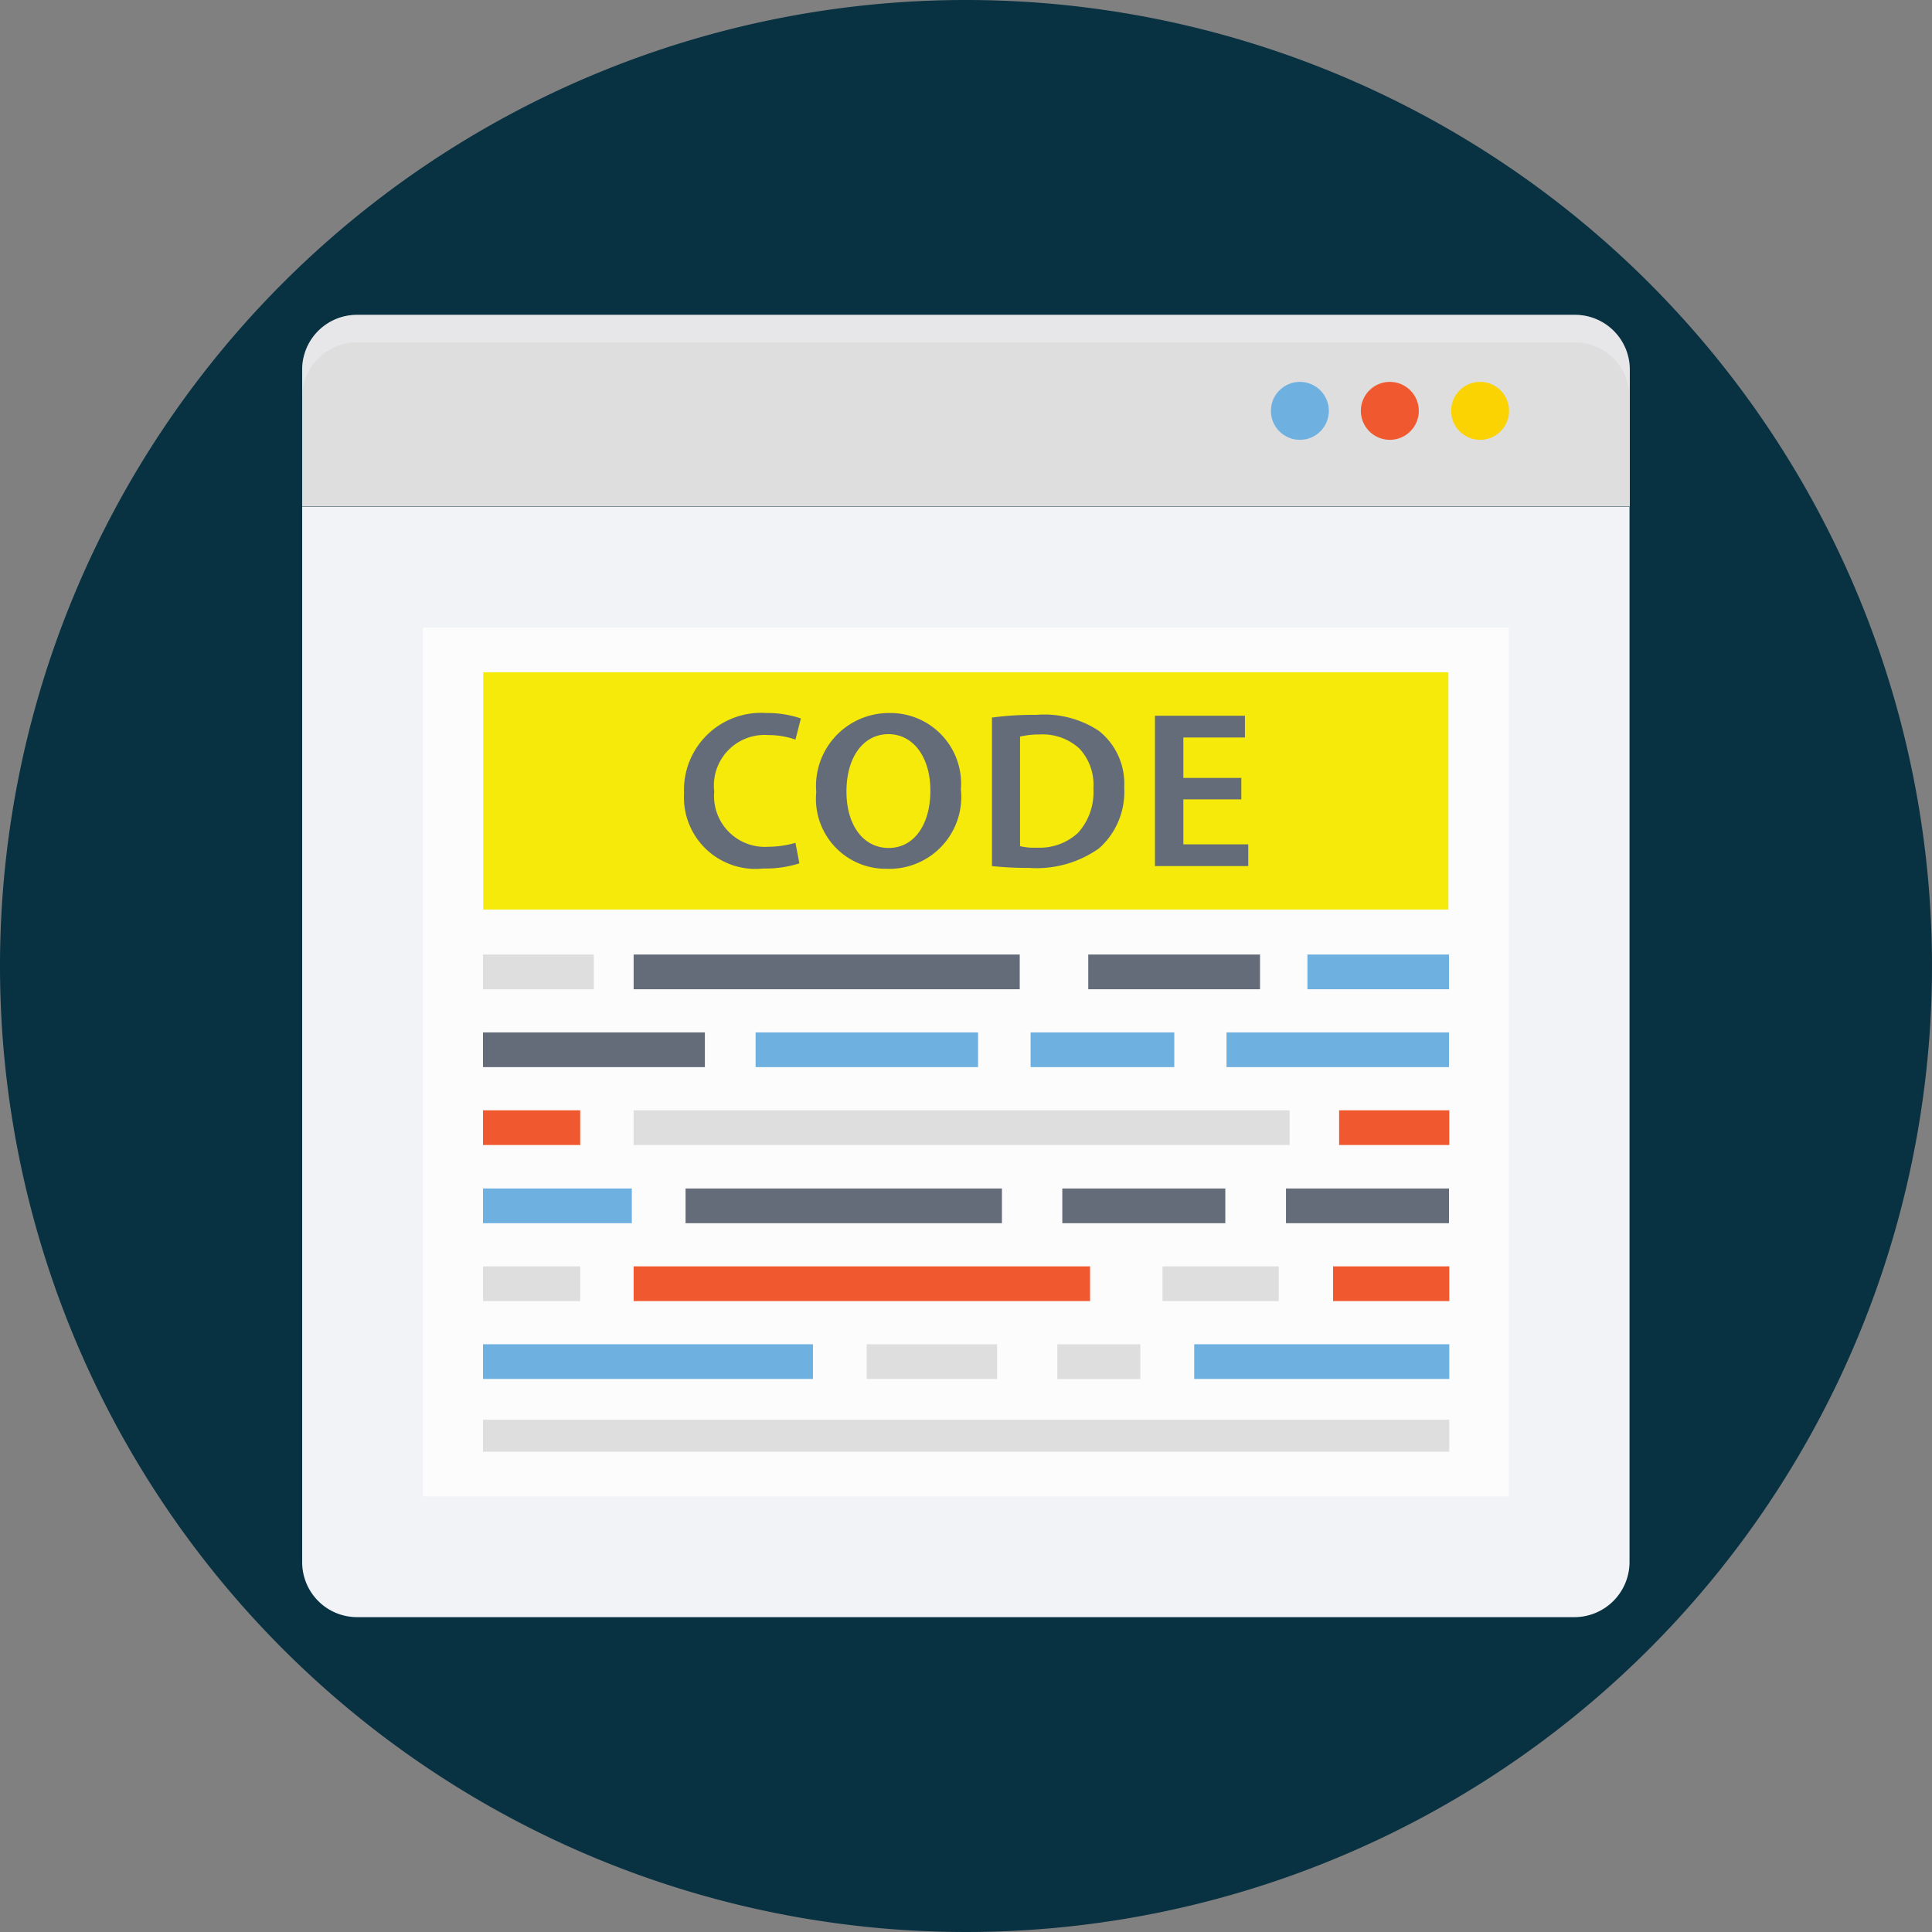 <svg xmlns="http://www.w3.org/2000/svg" width="64" height="64" viewBox="0 0 64 64">
  <rect x="0" y="0" width="64" height="64" fill="#808080" stroke="none"/>
  <g id="Grupo_1070056" data-name="Grupo 1070056" transform="translate(-201 -475)">
    <path id="Trazado_773512" data-name="Trazado 773512" d="M32,0A32,32,0,1,1,0,32,32,32,0,0,1,32,0Z" transform="translate(201 475)" fill="#083142"/>
    <g id="Grupo_1046282" data-name="Grupo 1046282" transform="translate(200 474)">
      <path id="Trazado_773479" data-name="Trazado 773479" d="M54.99,17.78V13.25a1.814,1.814,0,0,0-1.82-1.82H12.83a1.814,1.814,0,0,0-1.82,1.82v4.53Z" fill="#dededf"/>
      <path id="Trazado_773480" data-name="Trazado 773480" d="M11.01,17.79V52.75a1.82,1.82,0,0,0,1.82,1.82H53.16a1.827,1.827,0,0,0,1.82-1.82V17.79Z" fill="#f1f3f7"/>
      <path id="Trazado_773481" data-name="Trazado 773481" d="M15.01,21.79H50.98V50.57H15.01Z" fill="#fcfcfd"/>
      <path id="Trazado_773482" data-name="Trazado 773482" d="M17.01,23.27H48.98v7.86H17.01Z" fill="#f5ea0a"/>
      <g id="Grupo_1046278" data-name="Grupo 1046278">
        <circle id="Elipse_6159" data-name="Elipse 6159" cx="0.96" cy="0.96" r="0.96" transform="translate(43.1 13.65)" fill="#6eb1e1"/>
        <circle id="Elipse_6160" data-name="Elipse 6160" cx="0.96" cy="0.96" r="0.96" transform="translate(46.08 13.65)" fill="#f0582f"/>
        <circle id="Elipse_6161" data-name="Elipse 6161" cx="0.96" cy="0.96" r="0.96" transform="translate(49.07 13.65)" fill="#fbd303"/>
      </g>
      <path id="Trazado_773483" data-name="Trazado 773483" d="M53.17,11.43H12.83a1.814,1.814,0,0,0-1.82,1.82v.91a1.814,1.814,0,0,1,1.82-1.82H53.16a1.814,1.814,0,0,1,1.82,1.82v-.91A1.805,1.805,0,0,0,53.17,11.43Z" fill="#fcfcfd" opacity="0.3"/>
      <g id="Grupo_1046280" data-name="Grupo 1046280">
        <path id="Trazado_773484" data-name="Trazado 773484" d="M21.99,32.62H34.78v1.15H21.99Z" fill="#646b79"/>
        <path id="Trazado_773485" data-name="Trazado 773485" d="M44.31,32.62H49v1.15H44.31Z" fill="#6eb1e1"/>
        <g id="Grupo_1046279" data-name="Grupo 1046279">
          <path id="Trazado_773486" data-name="Trazado 773486" d="M37.05,32.62h5.69v1.15H37.05Z" fill="#646b79"/>
          <path id="Trazado_773487" data-name="Trazado 773487" d="M17,35.2h7.35v1.15H17Z" fill="#646b79"/>
          <path id="Trazado_773488" data-name="Trazado 773488" d="M23.71,40.37H34.19v1.15H23.71Z" fill="#646b79"/>
          <path id="Trazado_773489" data-name="Trazado 773489" d="M43.6,40.37H49v1.15H43.6Z" fill="#646b79"/>
          <path id="Trazado_773490" data-name="Trazado 773490" d="M36.19,40.37h5.4v1.15h-5.4Z" fill="#646b79"/>
        </g>
        <path id="Trazado_773491" data-name="Trazado 773491" d="M17,37.78h3.22v1.15H17Z" fill="#f0582f"/>
        <path id="Trazado_773492" data-name="Trazado 773492" d="M45.36,37.78h3.65v1.15H45.36Z" fill="#f0582f"/>
        <path id="Trazado_773493" data-name="Trazado 773493" d="M21.99,42.95H37.11V44.1H21.99Z" fill="#f0582f"/>
        <path id="Trazado_773494" data-name="Trazado 773494" d="M26.03,35.2H33.4v1.15H26.03Z" fill="#6eb1e1"/>
        <path id="Trazado_773495" data-name="Trazado 773495" d="M41.63,35.2H49v1.15H41.63Z" fill="#6eb1e1"/>
        <path id="Trazado_773496" data-name="Trazado 773496" d="M35.14,35.2H39.9v1.15H35.14Z" fill="#6eb1e1"/>
        <path id="Trazado_773497" data-name="Trazado 773497" d="M17,40.37h4.93v1.15H17Z" fill="#6eb1e1"/>
        <path id="Trazado_773498" data-name="Trazado 773498" d="M17,45.53H27.93v1.15H17Z" fill="#6eb1e1"/>
        <path id="Trazado_773499" data-name="Trazado 773499" d="M17,48.03H49.01v1.06H17Z" fill="#dededf"/>
        <path id="Trazado_773500" data-name="Trazado 773500" d="M17,32.62h3.67v1.15H17Z" fill="#dededf"/>
        <path id="Trazado_773501" data-name="Trazado 773501" d="M21.99,37.78H43.72v1.15H21.99Z" fill="#dededf"/>
        <path id="Trazado_773502" data-name="Trazado 773502" d="M17,42.95h3.22V44.1H17Z" fill="#dededf"/>
        <path id="Trazado_773503" data-name="Trazado 773503" d="M45.16,42.95h3.85V44.1H45.16Z" fill="#f0582f"/>
        <path id="Trazado_773504" data-name="Trazado 773504" d="M39.51,42.95h3.85V44.1H39.51Z" fill="#dededf"/>
        <path id="Trazado_773505" data-name="Trazado 773505" d="M29.71,45.53h4.32v1.15H29.71Z" fill="#dededf"/>
        <path id="Trazado_773506" data-name="Trazado 773506" d="M40.56,45.53h8.45v1.15H40.56Z" fill="#6eb1e1"/>
        <path id="Trazado_773507" data-name="Trazado 773507" d="M36.03,45.53h2.75v1.15H36.03Z" transform="translate(74.805 92.211) rotate(180)" fill="#dededf"/>
      </g>
      <g id="Grupo_1046281" data-name="Grupo 1046281">
        <path id="Trazado_773508" data-name="Trazado 773508" d="M26.44,25.35a2.715,2.715,0,0,1,.91.15l.18-.7a3.417,3.417,0,0,0-1.14-.18,2.554,2.554,0,0,0-2.73,2.66,2.369,2.369,0,0,0,2.62,2.49,3.689,3.689,0,0,0,1.2-.17l-.13-.68a3.245,3.245,0,0,1-.89.13,1.684,1.684,0,0,1-1.8-1.83,1.676,1.676,0,0,1,1.78-1.87Z" fill="#646b79"/>
        <path id="Trazado_773509" data-name="Trazado 773509" d="M30.46,24.62a2.415,2.415,0,0,0-2.42,2.62,2.315,2.315,0,0,0,2.34,2.54,2.382,2.382,0,0,0,2.45-2.63A2.341,2.341,0,0,0,30.46,24.62Zm-.02,4.47c-.84,0-1.4-.75-1.4-1.87,0-1.14.56-1.9,1.39-1.9s1.39.77,1.39,1.87C31.82,28.33,31.27,29.09,30.44,29.09Z" fill="#646b79"/>
        <path id="Trazado_773510" data-name="Trazado 773510" d="M37.4,25.21a3.281,3.281,0,0,0-2.07-.53,10.526,10.526,0,0,0-1.47.09v4.92a11.184,11.184,0,0,0,1.22.06,3.578,3.578,0,0,0,2.33-.65,2.5,2.5,0,0,0,.83-2.02,2.226,2.226,0,0,0-.84-1.87Zm-.69,3.38a1.871,1.871,0,0,1-1.36.49h-.03a1.847,1.847,0,0,1-.43-.03l-.1-.02V25.4l.1-.02a2.776,2.776,0,0,1,.56-.05,1.8,1.8,0,0,1,1.31.47,1.759,1.759,0,0,1,.46,1.32,2.006,2.006,0,0,1-.51,1.47Z" fill="#646b79"/>
        <path id="Trazado_773511" data-name="Trazado 773511" d="M40.2,28.97V27.48h1.92v-.71H40.2V25.43h2.04v-.72H39.26v4.98h3.09v-.72Z" fill="#646b79"/>
      </g>
    </g>
  </g>
</svg>

